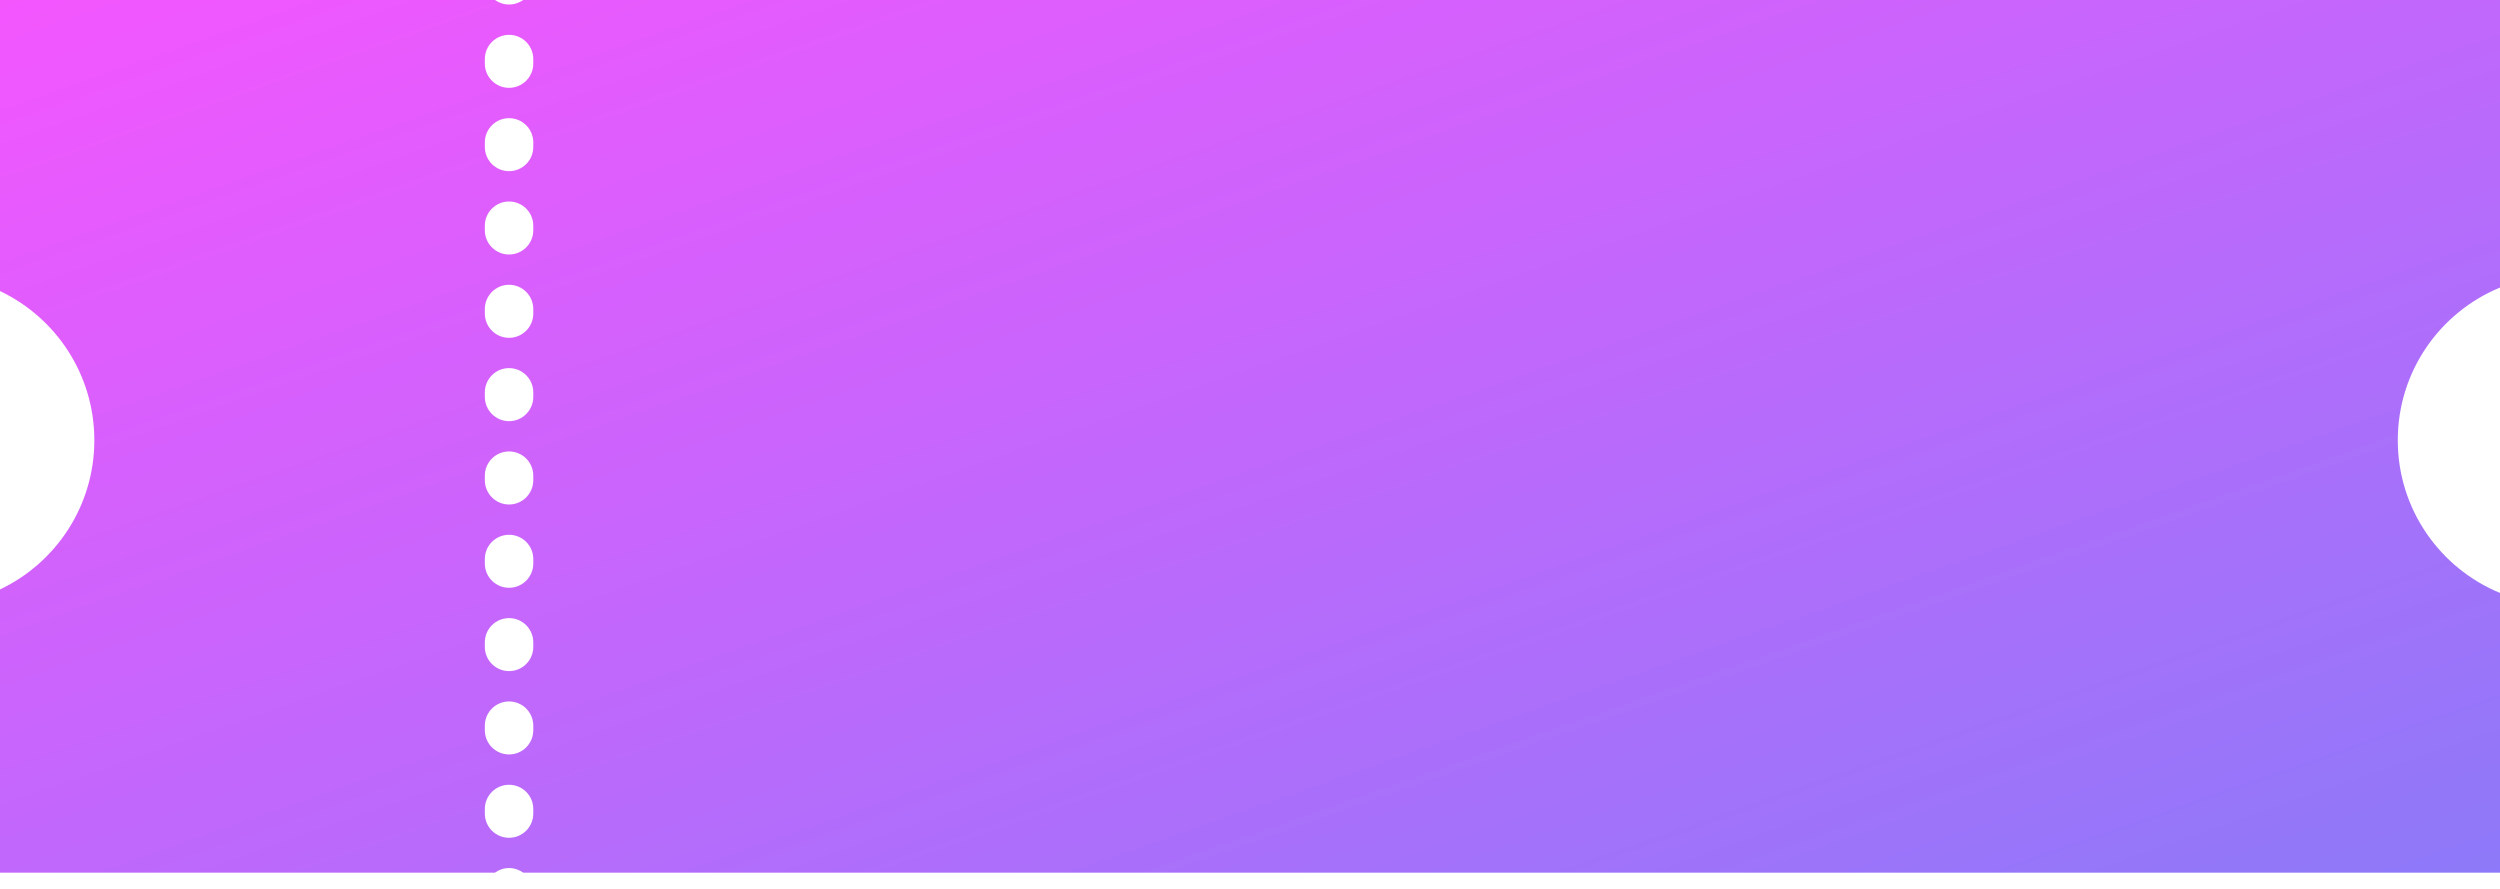 <svg width="45" height="16" viewBox="0 0 45 16" fill="none" xmlns="http://www.w3.org/2000/svg">
<path fill-rule="evenodd" clip-rule="evenodd" d="M8.909 0H0V5.239C1.004 5.716 1.698 6.739 1.698 7.925C1.698 9.11 1.004 10.133 0 10.61V15.708H8.908C8.98 15.656 9.068 15.625 9.163 15.625C9.258 15.625 9.346 15.656 9.418 15.708H45V10.673C43.92 10.228 43.16 9.165 43.16 7.925C43.16 6.684 43.92 5.621 45 5.176V0H9.417C9.345 0.051 9.258 0.081 9.163 0.081C9.068 0.081 8.981 0.051 8.909 0ZM9.163 0.627C8.922 0.627 8.727 0.822 8.727 1.063V1.145C8.727 1.386 8.922 1.581 9.163 1.581C9.404 1.581 9.599 1.386 9.599 1.145V1.063C9.599 0.822 9.404 0.627 9.163 0.627ZM8.727 2.563C8.727 2.322 8.922 2.127 9.163 2.127C9.404 2.127 9.599 2.322 9.599 2.563V2.645C9.599 2.886 9.404 3.081 9.163 3.081C8.922 3.081 8.727 2.886 8.727 2.645V2.563ZM9.163 3.627C8.922 3.627 8.727 3.822 8.727 4.063V4.145C8.727 4.386 8.922 4.581 9.163 4.581C9.404 4.581 9.599 4.386 9.599 4.145V4.063C9.599 3.822 9.404 3.627 9.163 3.627ZM8.727 5.563C8.727 5.322 8.922 5.126 9.163 5.126C9.404 5.126 9.599 5.322 9.599 5.563V5.644C9.599 5.885 9.404 6.081 9.163 6.081C8.922 6.081 8.727 5.885 8.727 5.644V5.563ZM9.163 6.626C8.922 6.626 8.727 6.822 8.727 7.063V7.144C8.727 7.385 8.922 7.581 9.163 7.581C9.404 7.581 9.599 7.385 9.599 7.144V7.063C9.599 6.822 9.404 6.626 9.163 6.626ZM8.727 8.562C8.727 8.321 8.922 8.126 9.163 8.126C9.404 8.126 9.599 8.321 9.599 8.562V8.644C9.599 8.885 9.404 9.081 9.163 9.081C8.922 9.081 8.727 8.885 8.727 8.644V8.562ZM9.163 9.626C8.922 9.626 8.727 9.821 8.727 10.062V10.144C8.727 10.385 8.922 10.58 9.163 10.58C9.404 10.58 9.599 10.385 9.599 10.144V10.062C9.599 9.821 9.404 9.626 9.163 9.626ZM8.727 11.562C8.727 11.321 8.922 11.126 9.163 11.126C9.404 11.126 9.599 11.321 9.599 11.562V11.644C9.599 11.885 9.404 12.08 9.163 12.08C8.922 12.08 8.727 11.885 8.727 11.644V11.562ZM9.163 12.626C8.922 12.626 8.727 12.821 8.727 13.062V13.144C8.727 13.385 8.922 13.58 9.163 13.58C9.404 13.58 9.599 13.385 9.599 13.144V13.062C9.599 12.821 9.404 12.626 9.163 12.626ZM8.727 14.562C8.727 14.321 8.922 14.126 9.163 14.126C9.404 14.126 9.599 14.321 9.599 14.562V14.644C9.599 14.885 9.404 15.08 9.163 15.08C8.922 15.08 8.727 14.885 8.727 14.644V14.562Z" fill="url(#paint0_linear_2426_4334)"/>
<defs>
<linearGradient id="paint0_linear_2426_4334" x1="-22.5" y1="7.854" x2="-12.725" y2="35.857" gradientUnits="userSpaceOnUse">
<stop stop-color="#F456FE"/>
<stop offset="1" stop-color="#8D79F9"/>
</linearGradient>
</defs>
</svg>
